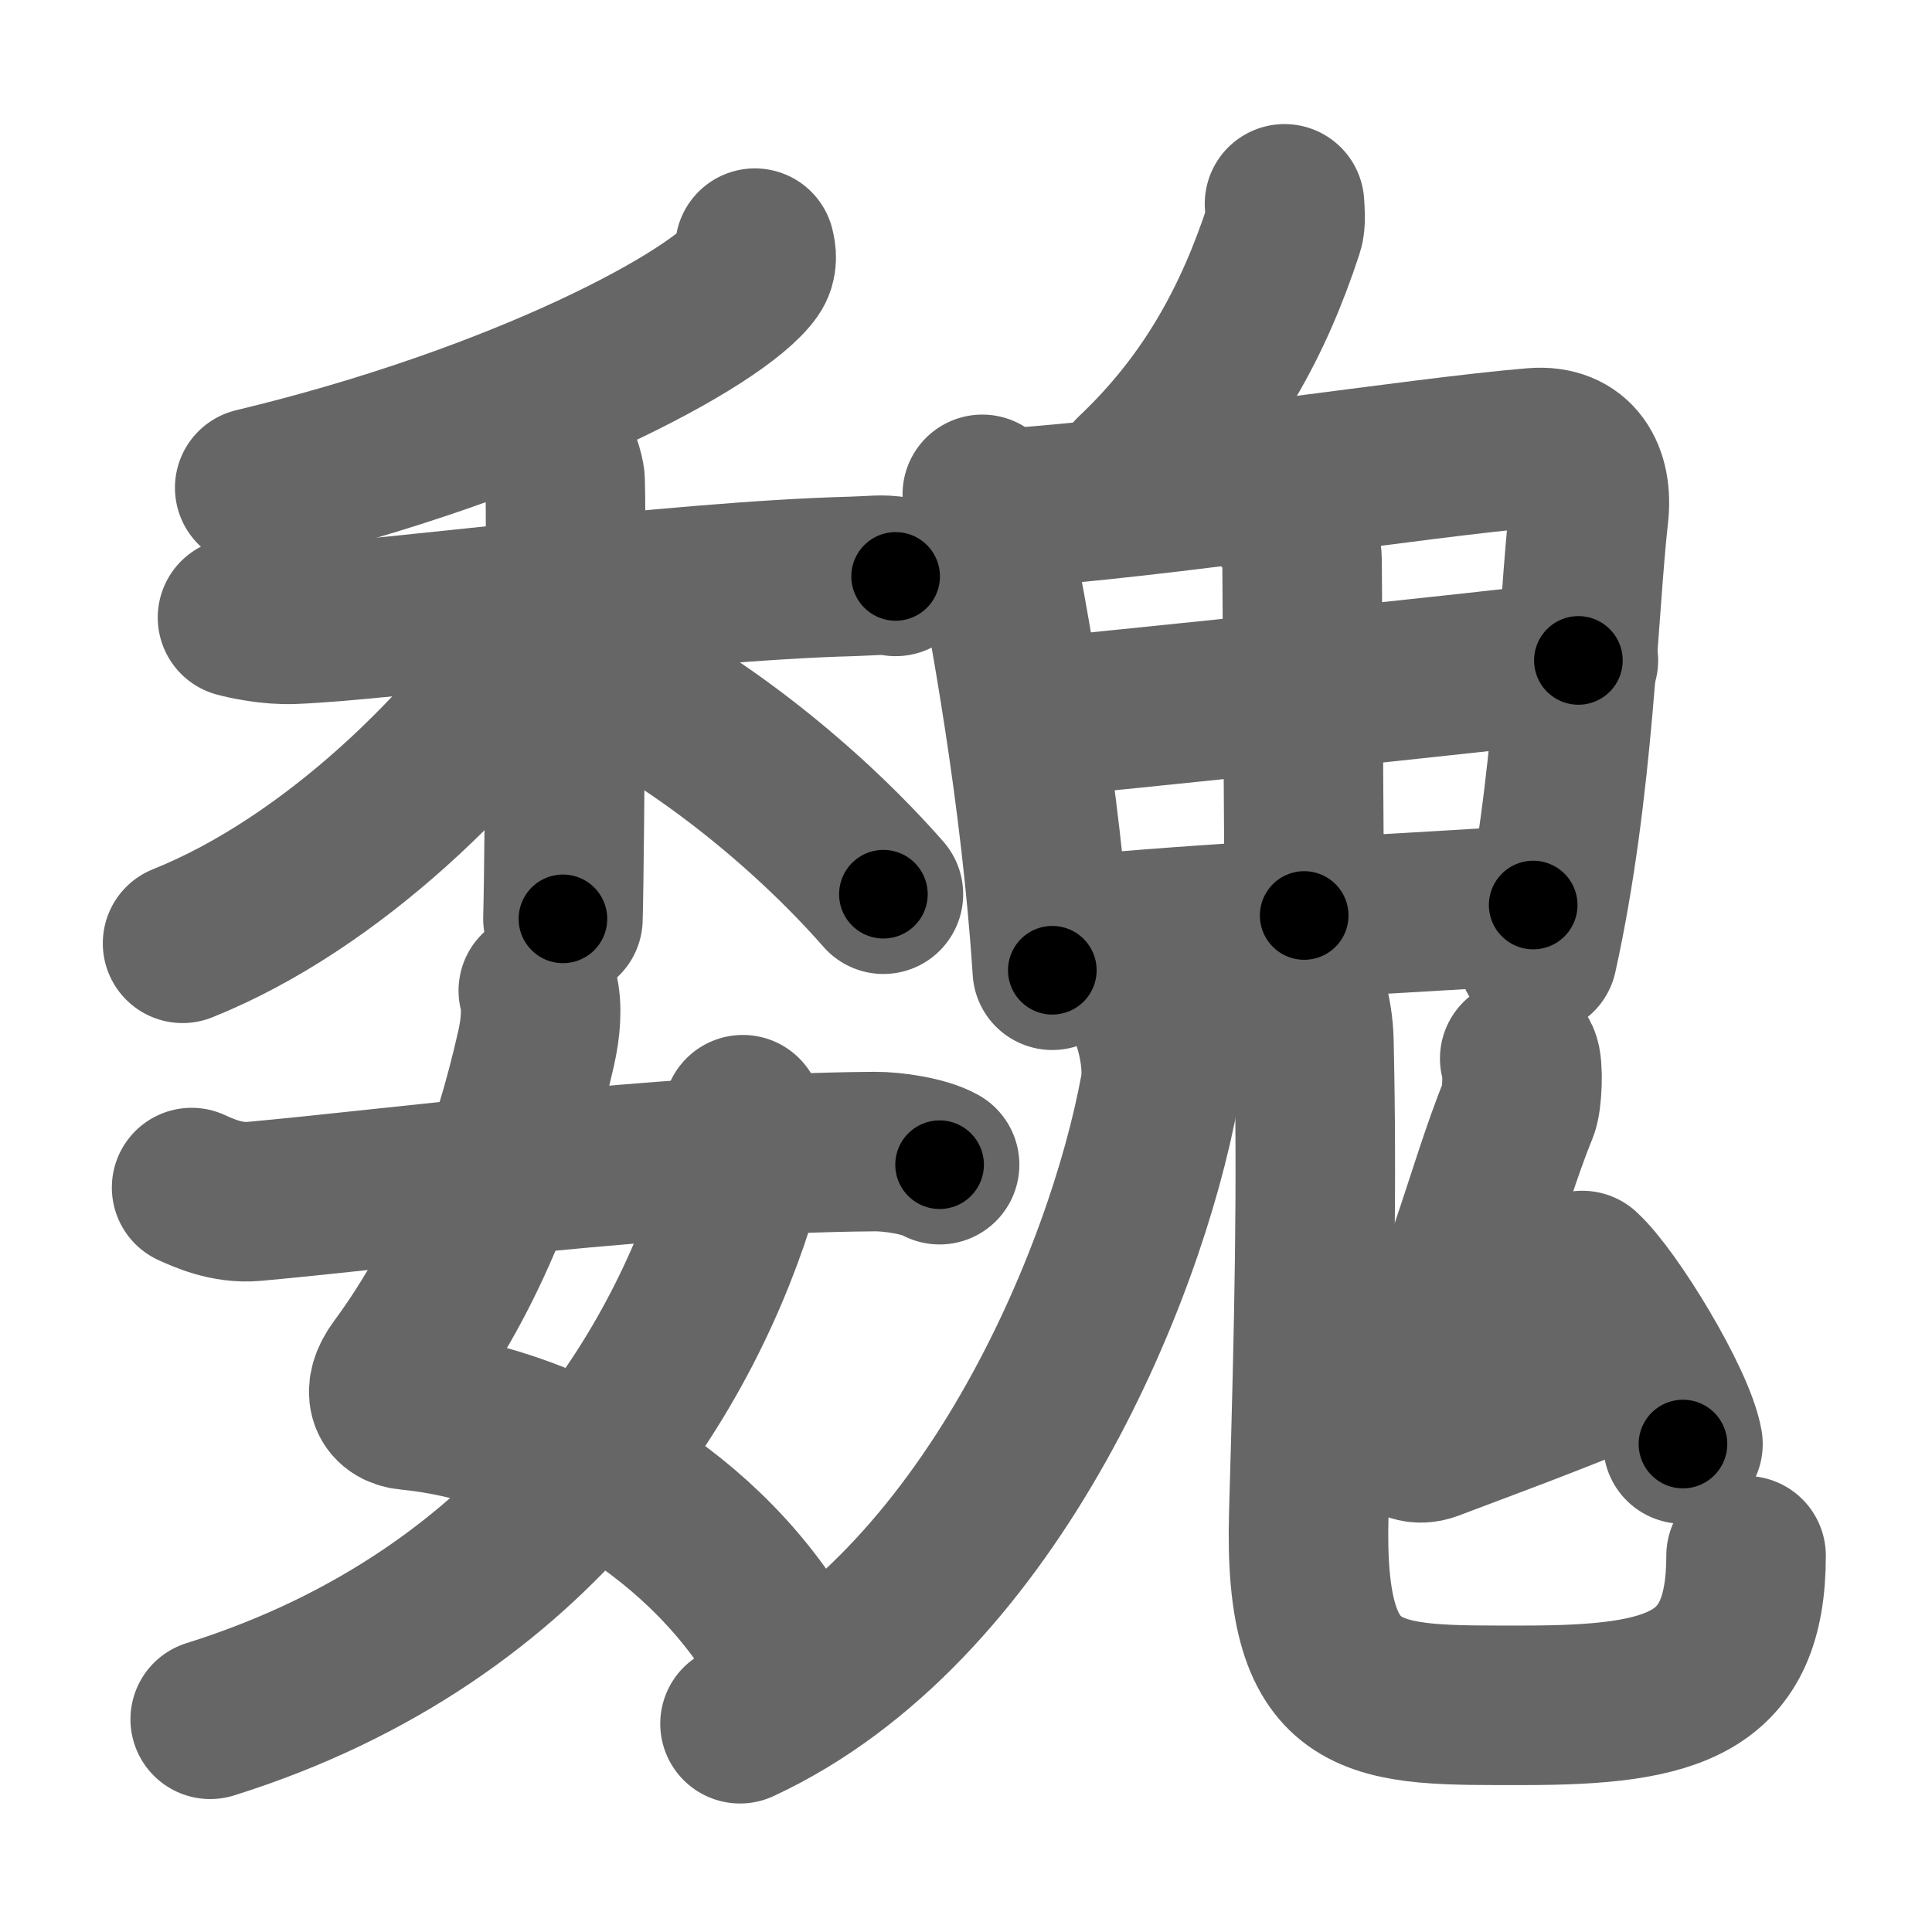 <svg xmlns="http://www.w3.org/2000/svg" width="109" height="109" viewBox="0 0 109 109" id="9b4f"><g fill="none" stroke="#666" stroke-width="9" stroke-linecap="round" stroke-linejoin="round"><g><g><g><g><path d="M42.59,14c0.08,0.32,0.17,0.82-0.16,1.28c-1.92,2.7-12.96,8.62-28.06,12.24" /></g><g><path d="M13.4,34.84c0.49,0.13,1.81,0.43,3.13,0.38c5.27-0.19,21.33-2.43,31.53-2.7c1.31-0.04,1.65-0.13,2.47,0" /><path d="M30.89,25.03c0.54,0.3,0.87,1.34,0.98,1.94c0.11,0.6,0,21.13-0.11,24.87" /><path d="M31.05,35.24C26.7,42.01,18.71,49.85,10.3,53.22" /><path d="M34.26,38.17c5.24,2.58,11.24,7.33,15.58,12.28" /></g></g><g><path d="M30.37,55.89c0.24,0.93,0.13,2.13-0.12,3.24c-1.4,6.21-3.75,12.62-7.79,18.08c-0.92,1.25-0.59,2.24,0.59,2.35c7.2,0.69,16.2,5.19,21.04,13.31" /><path d="M41.91,62.89c0.09,0.81,0.17,2.8-0.18,3.97C38.77,76.88,30.68,91.1,11.86,97" /><path d="M10.81,67c0.62,0.28,1.98,0.92,3.52,0.78c8.47-0.77,23.09-2.73,35.01-2.81c1.04-0.01,2.82,0.26,3.67,0.74" /></g></g><g><g><path d="M72.47,11.5c0.02,0.36,0.09,1.04-0.05,1.44c-1.66,5.07-4.12,9.72-8.45,13.81" /></g><g><path d="M55.42,27.89c0.24,0.53,0.25,0.89,0.38,1.54c1.09,5.39,2.93,15.39,3.57,25.31" /><path d="M56.57,28.69c8.64-0.54,23.53-2.9,29.98-3.43c2.37-0.19,3.34,1.54,3.08,3.79c-0.6,5.27-0.8,15.4-2.89,24.83" /><path d="M72.2,28.9c0.69,0.69,1.25,1.64,1.26,2.75c0.03,5.51,0.12,16.88,0.12,20" /><path d="M58.11,40.54c2.81-0.26,27.01-2.74,30.94-3.28" /><path d="M59.82,52.85c8.93-0.85,15.93-1.1,26.68-1.79" /></g><g><g><path d="M65.06,57.75c0.26,0.82,0.62,2.4,0.37,3.74C63.5,72,55.75,90.75,41.75,97.25" /></g><g><path d="M72.91,54.37c0.66,1.19,1.18,2.59,1.22,4.43c0.18,8.19,0.03,15.51-0.29,26.61s3.67,10.8,12.15,10.8c8.52,0,12.52-1.2,12.52-8.44" /></g></g><g><path d="M85.74,59.72c0.22,0.42,0.14,2.33-0.07,2.84c-1.92,4.68-3.37,11.46-6.42,16.23c-0.97,1.51,0.08,3.03,1.45,2.51c3.72-1.41,5.76-2.13,11.43-4.44" /><path d="M89.27,71.68c1.65,1.5,5.27,7.45,5.68,9.79" /></g></g></g></g><g fill="none" stroke="#000" stroke-width="5" stroke-linecap="round" stroke-linejoin="round"><path d="M42.59,14c0.08,0.32,0.17,0.82-0.16,1.28c-1.92,2.7-12.96,8.62-28.06,12.24" stroke-dasharray="32.254" stroke-dashoffset="32.254"><animate attributeName="stroke-dashoffset" values="32.254;32.254;0" dur="0.323s" fill="freeze" begin="0s;9b4f.click" /></path><path d="M13.4,34.84c0.49,0.13,1.81,0.43,3.13,0.38c5.27-0.19,21.33-2.43,31.53-2.7c1.31-0.04,1.65-0.13,2.47,0" stroke-dasharray="37.292" stroke-dashoffset="37.292"><animate attributeName="stroke-dashoffset" values="37.292" fill="freeze" begin="9b4f.click" /><animate attributeName="stroke-dashoffset" values="37.292;37.292;0" keyTimes="0;0.464;1" dur="0.696s" fill="freeze" begin="0s;9b4f.click" /></path><path d="M30.89,25.03c0.54,0.3,0.87,1.34,0.98,1.94c0.11,0.6,0,21.13-0.11,24.87" stroke-dasharray="27.101" stroke-dashoffset="27.101"><animate attributeName="stroke-dashoffset" values="27.101" fill="freeze" begin="9b4f.click" /><animate attributeName="stroke-dashoffset" values="27.101;27.101;0" keyTimes="0;0.72;1" dur="0.967s" fill="freeze" begin="0s;9b4f.click" /></path><path d="M31.05,35.24C26.7,42.01,18.71,49.85,10.3,53.22" stroke-dasharray="27.846" stroke-dashoffset="27.846"><animate attributeName="stroke-dashoffset" values="27.846" fill="freeze" begin="9b4f.click" /><animate attributeName="stroke-dashoffset" values="27.846;27.846;0" keyTimes="0;0.777;1" dur="1.245s" fill="freeze" begin="0s;9b4f.click" /></path><path d="M34.26,38.17c5.24,2.58,11.24,7.33,15.58,12.28" stroke-dasharray="19.953" stroke-dashoffset="19.953"><animate attributeName="stroke-dashoffset" values="19.953" fill="freeze" begin="9b4f.click" /><animate attributeName="stroke-dashoffset" values="19.953;19.953;0" keyTimes="0;0.862;1" dur="1.445s" fill="freeze" begin="0s;9b4f.click" /></path><path d="M30.37,55.89c0.24,0.93,0.13,2.13-0.12,3.24c-1.4,6.21-3.75,12.62-7.79,18.08c-0.92,1.25-0.59,2.24,0.59,2.35c7.2,0.69,16.2,5.19,21.04,13.31" stroke-dasharray="52.004" stroke-dashoffset="52.004"><animate attributeName="stroke-dashoffset" values="52.004" fill="freeze" begin="9b4f.click" /><animate attributeName="stroke-dashoffset" values="52.004;52.004;0" keyTimes="0;0.735;1" dur="1.965s" fill="freeze" begin="0s;9b4f.click" /></path><path d="M41.91,62.89c0.09,0.81,0.17,2.8-0.18,3.97C38.77,76.88,30.68,91.1,11.86,97" stroke-dasharray="48.237" stroke-dashoffset="48.237"><animate attributeName="stroke-dashoffset" values="48.237" fill="freeze" begin="9b4f.click" /><animate attributeName="stroke-dashoffset" values="48.237;48.237;0" keyTimes="0;0.803;1" dur="2.447s" fill="freeze" begin="0s;9b4f.click" /></path><path d="M10.81,67c0.62,0.28,1.98,0.92,3.52,0.78c8.47-0.77,23.09-2.73,35.01-2.81c1.04-0.01,2.82,0.26,3.67,0.74" stroke-dasharray="42.56" stroke-dashoffset="42.56"><animate attributeName="stroke-dashoffset" values="42.56" fill="freeze" begin="9b4f.click" /><animate attributeName="stroke-dashoffset" values="42.56;42.56;0" keyTimes="0;0.852;1" dur="2.873s" fill="freeze" begin="0s;9b4f.click" /></path><path d="M72.47,11.5c0.02,0.36,0.09,1.04-0.05,1.44c-1.66,5.07-4.12,9.72-8.45,13.81" stroke-dasharray="17.819" stroke-dashoffset="17.819"><animate attributeName="stroke-dashoffset" values="17.819" fill="freeze" begin="9b4f.click" /><animate attributeName="stroke-dashoffset" values="17.819;17.819;0" keyTimes="0;0.942;1" dur="3.051s" fill="freeze" begin="0s;9b4f.click" /></path><path d="M55.42,27.89c0.24,0.53,0.25,0.89,0.38,1.54c1.09,5.39,2.93,15.39,3.57,25.31" stroke-dasharray="27.171" stroke-dashoffset="27.171"><animate attributeName="stroke-dashoffset" values="27.171" fill="freeze" begin="9b4f.click" /><animate attributeName="stroke-dashoffset" values="27.171;27.171;0" keyTimes="0;0.918;1" dur="3.323s" fill="freeze" begin="0s;9b4f.click" /></path><path d="M56.57,28.69c8.64-0.54,23.53-2.9,29.98-3.43c2.37-0.19,3.34,1.54,3.08,3.79c-0.6,5.27-0.8,15.4-2.89,24.83" stroke-dasharray="60.969" stroke-dashoffset="60.969"><animate attributeName="stroke-dashoffset" values="60.969" fill="freeze" begin="9b4f.click" /><animate attributeName="stroke-dashoffset" values="60.969;60.969;0" keyTimes="0;0.879;1" dur="3.781s" fill="freeze" begin="0s;9b4f.click" /></path><path d="M72.2,28.9c0.69,0.69,1.25,1.64,1.26,2.75c0.03,5.51,0.12,16.88,0.12,20" stroke-dasharray="23.104" stroke-dashoffset="23.104"><animate attributeName="stroke-dashoffset" values="23.104" fill="freeze" begin="9b4f.click" /><animate attributeName="stroke-dashoffset" values="23.104;23.104;0" keyTimes="0;0.942;1" dur="4.012s" fill="freeze" begin="0s;9b4f.click" /></path><path d="M58.11,40.54c2.81-0.26,27.01-2.74,30.94-3.28" stroke-dasharray="31.115" stroke-dashoffset="31.115"><animate attributeName="stroke-dashoffset" values="31.115" fill="freeze" begin="9b4f.click" /><animate attributeName="stroke-dashoffset" values="31.115;31.115;0" keyTimes="0;0.928;1" dur="4.323s" fill="freeze" begin="0s;9b4f.click" /></path><path d="M59.82,52.85c8.93-0.85,15.93-1.1,26.68-1.79" stroke-dasharray="26.743" stroke-dashoffset="26.743"><animate attributeName="stroke-dashoffset" values="26.743" fill="freeze" begin="9b4f.click" /><animate attributeName="stroke-dashoffset" values="26.743;26.743;0" keyTimes="0;0.942;1" dur="4.59s" fill="freeze" begin="0s;9b4f.click" /></path><path d="M65.06,57.75c0.26,0.82,0.62,2.4,0.37,3.74C63.5,72,55.75,90.75,41.75,97.25" stroke-dasharray="48.117" stroke-dashoffset="48.117"><animate attributeName="stroke-dashoffset" values="48.117" fill="freeze" begin="9b4f.click" /><animate attributeName="stroke-dashoffset" values="48.117;48.117;0" keyTimes="0;0.905;1" dur="5.071s" fill="freeze" begin="0s;9b4f.click" /></path><path d="M72.91,54.37c0.66,1.19,1.18,2.59,1.22,4.43c0.18,8.19,0.03,15.51-0.29,26.61s3.67,10.8,12.15,10.8c8.52,0,12.52-1.2,12.52-8.44" stroke-dasharray="68.871" stroke-dashoffset="68.871"><animate attributeName="stroke-dashoffset" values="68.871" fill="freeze" begin="9b4f.click" /><animate attributeName="stroke-dashoffset" values="68.871;68.871;0" keyTimes="0;0.907;1" dur="5.589s" fill="freeze" begin="0s;9b4f.click" /></path><path d="M85.74,59.72c0.22,0.42,0.14,2.33-0.07,2.84c-1.92,4.68-3.37,11.46-6.42,16.23c-0.97,1.51,0.08,3.03,1.45,2.51c3.72-1.41,5.76-2.13,11.43-4.44" stroke-dasharray="36.59" stroke-dashoffset="36.59"><animate attributeName="stroke-dashoffset" values="36.59" fill="freeze" begin="9b4f.click" /><animate attributeName="stroke-dashoffset" values="36.59;36.59;0" keyTimes="0;0.939;1" dur="5.955s" fill="freeze" begin="0s;9b4f.click" /></path><path d="M89.27,71.68c1.65,1.5,5.27,7.45,5.68,9.79" stroke-dasharray="11.411" stroke-dashoffset="11.411"><animate attributeName="stroke-dashoffset" values="11.411" fill="freeze" begin="9b4f.click" /><animate attributeName="stroke-dashoffset" values="11.411;11.411;0" keyTimes="0;0.981;1" dur="6.069s" fill="freeze" begin="0s;9b4f.click" /></path></g></svg>